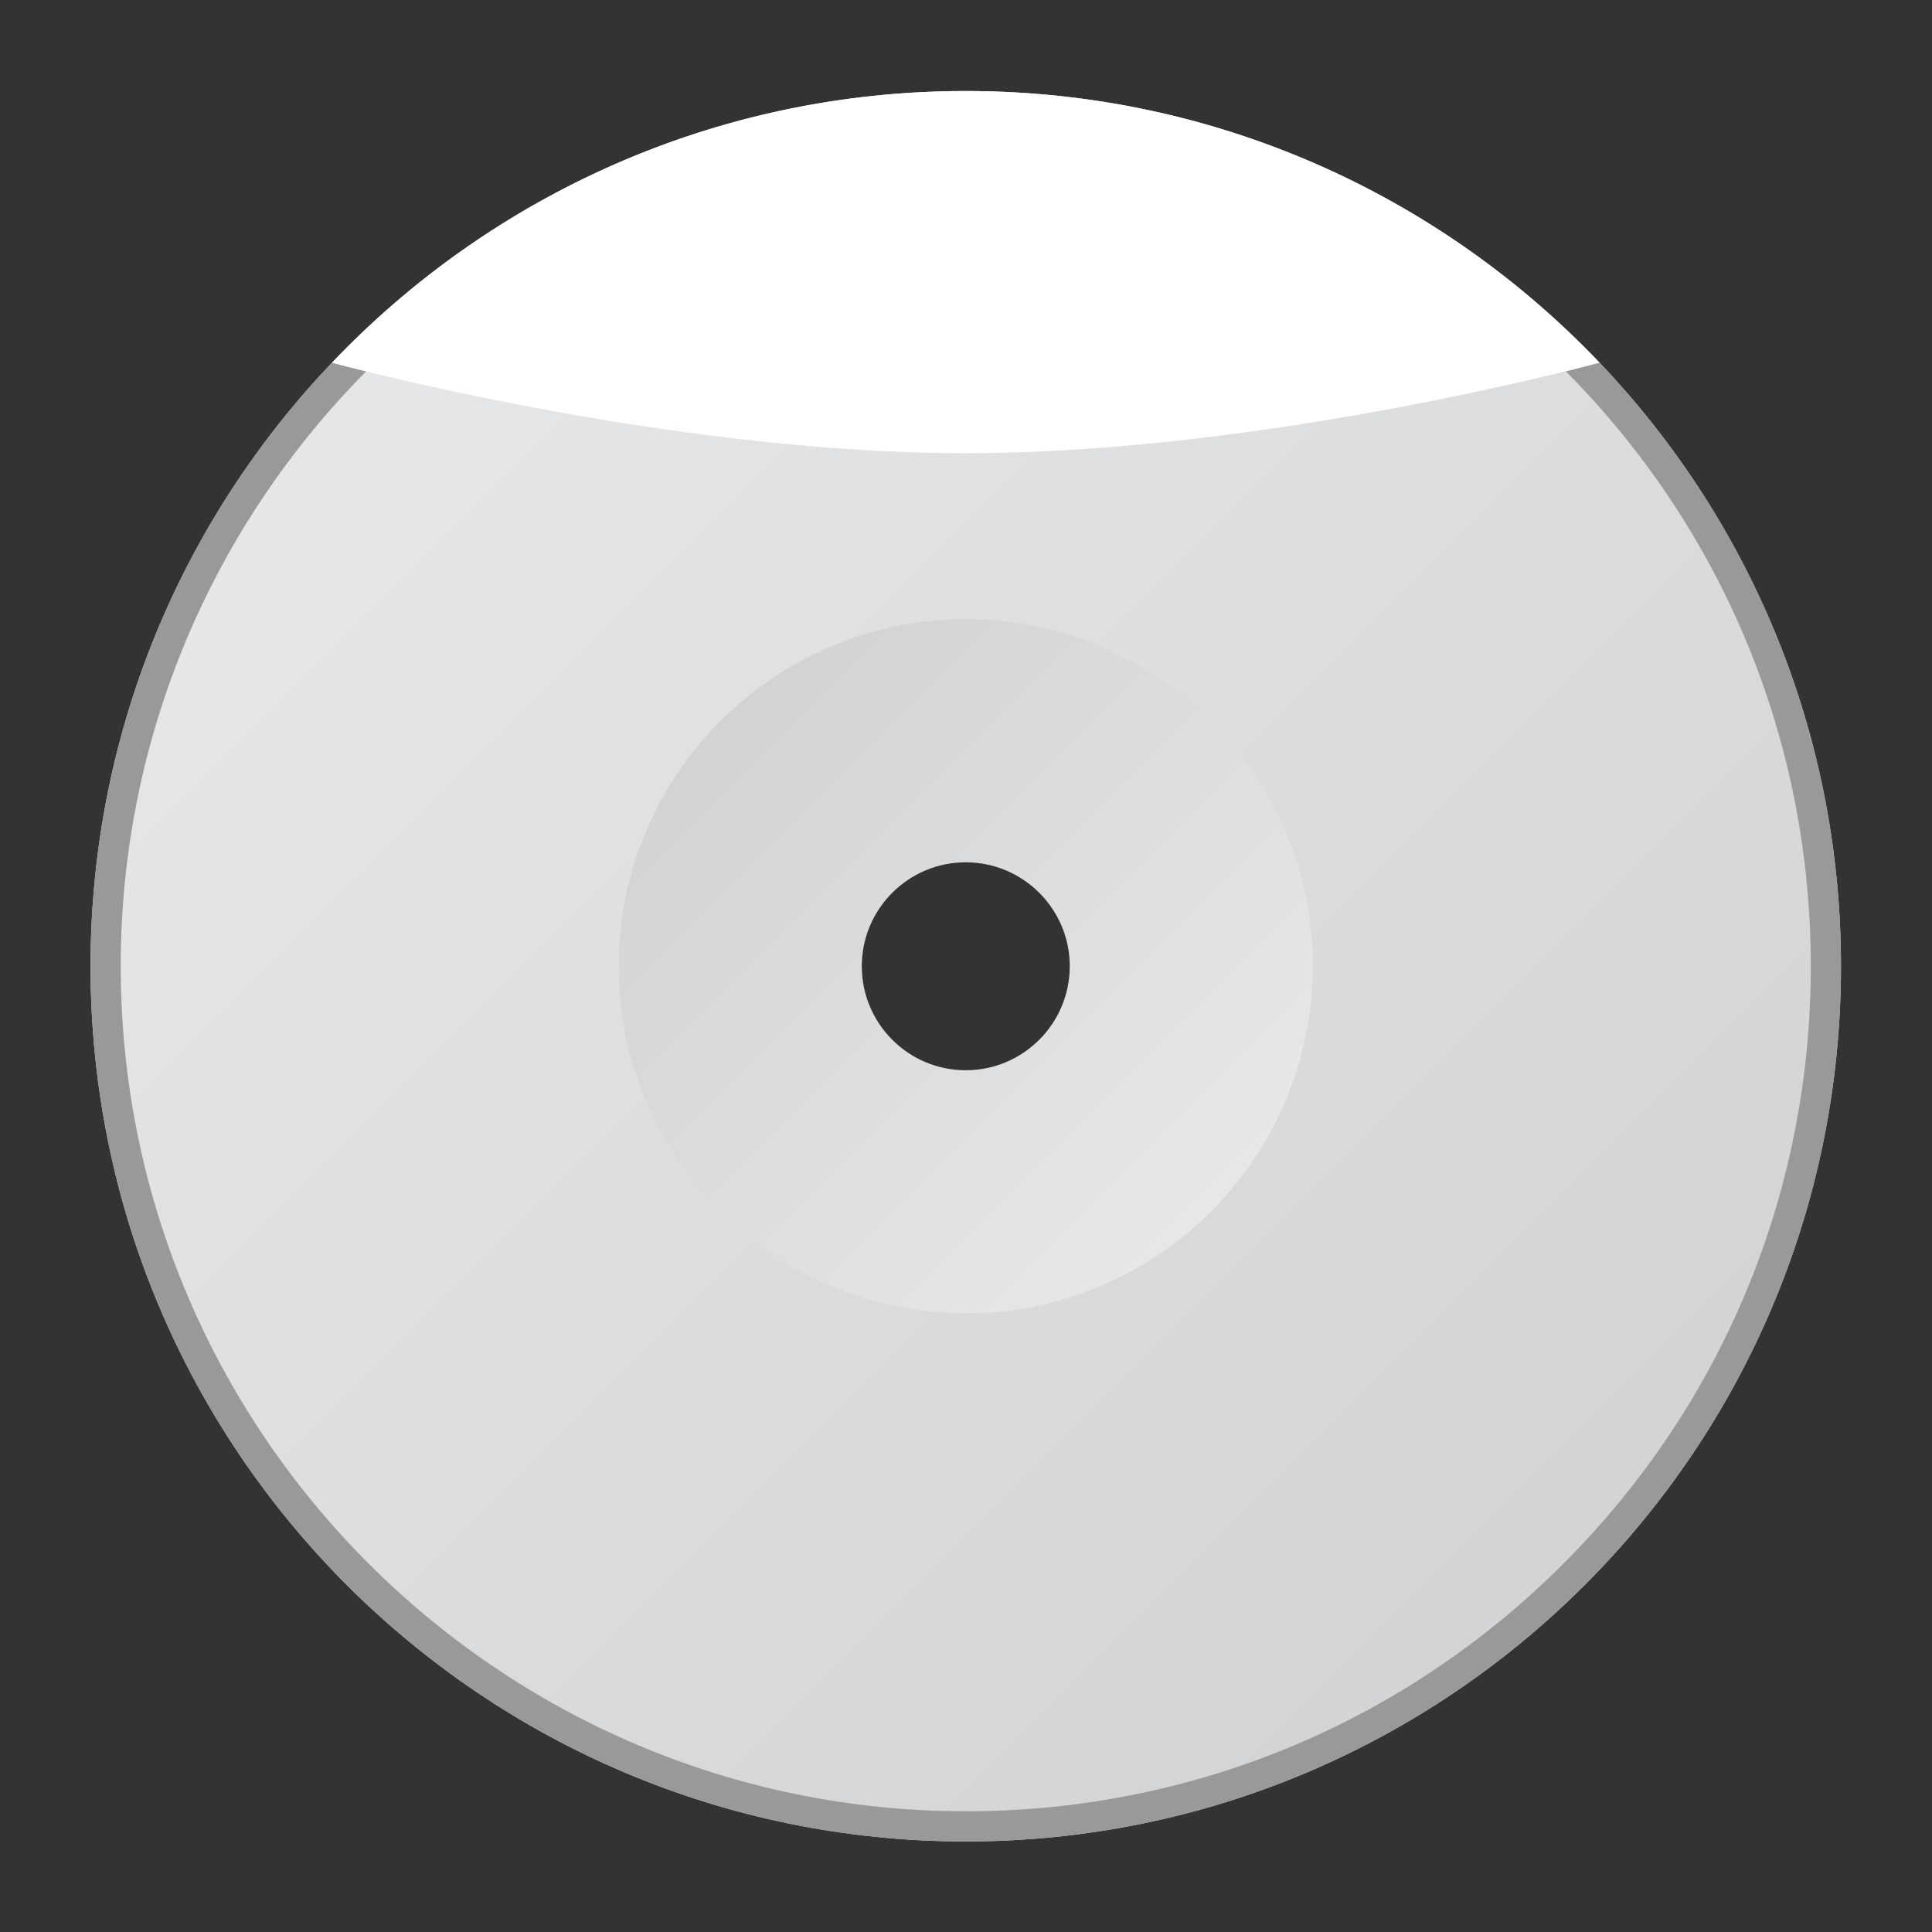 <?xml version="1.0" encoding="UTF-8" standalone="no"?>
<svg
   xmlns:dc="http://purl.org/dc/elements/1.1/"
   xmlns:cc="http://creativecommons.org/ns#"
   xmlns:rdf="http://www.w3.org/1999/02/22-rdf-syntax-ns#"
   xmlns:svg="http://www.w3.org/2000/svg"
   xmlns="http://www.w3.org/2000/svg"
   viewBox="0 0 341.333 341.333"
   height="256"
   width="256"
   xml:space="preserve"
   id="svg2"
   version="1.1"><rect x="0" y="0" width="341.333" height="341.333" fill="#333333" stroke="none"/><defs
     id="defs6"><clipPath
       id="clipPath18"
       clipPathUnits="userSpaceOnUse"><path
         id="path16"
         d="M 12,128 C 12,63.934 63.949,12 128,12 v 0 c 64.07,0 116,51.934 116,116 v 0 c 0,64.066 -51.93,116 -116,116 v 0 C 63.949,244 12,192.066 12,128 m 72.5,0 c 0,23.988 19.512,43.505 43.5,43.505 v 0 c 23.992,0 43.505,-19.517 43.505,-43.505 v 0 c 0,-23.987 -19.513,-43.505 -43.505,-43.505 v 0 c -23.988,0 -43.5,19.518 -43.5,43.505" /></clipPath><linearGradient
       id="linearGradient28"
       spreadMethod="pad"
       gradientTransform="matrix(164.048,-164.048,-164.048,-164.048,45.98,210.024)"
       gradientUnits="userSpaceOnUse"
       y2="0"
       x2="1"
       y1="0"
       x1="0"><stop
         id="stop24"
         offset="0"
         style="stop-opacity:1;stop-color:#e6e7e8" /><stop
         id="stop26"
         offset="1"
         style="stop-opacity:1;stop-color:#d1d3d4" /></linearGradient><clipPath
       id="clipPath38"
       clipPathUnits="userSpaceOnUse"><path
         id="path36"
         d="M 0,256 H 256 V 0 H 0 Z" /></clipPath><clipPath
       id="clipPath294"
       clipPathUnits="userSpaceOnUse"><path
         id="path292"
         d="m 82,128 c 0,-25.349 20.659,-46 45.996,-46 v 0 C 153.36,82 174,102.651 174,128 v 0 c 0,25.349 -20.64,46 -46.004,46 v 0 C 102.659,174 82,153.349 82,128 m 32.221,0 c 0,7.599 6.177,13.776 13.777,13.776 v 0 c 7.596,0 13.786,-6.177 13.786,-13.776 v 0 c 0,-7.604 -6.19,-13.785 -13.786,-13.785 v 0 c -7.6,0 -13.777,6.181 -13.777,13.785" /></clipPath><linearGradient
       id="linearGradient304"
       spreadMethod="pad"
       gradientTransform="matrix(-65.012,65.012,65.012,65.012,160.509,95.494)"
       gradientUnits="userSpaceOnUse"
       y2="0"
       x2="1"
       y1="0"
       x1="0"><stop
         id="stop300"
         offset="0"
         style="stop-opacity:1;stop-color:#e6e7e8" /><stop
         id="stop302"
         offset="1"
         style="stop-opacity:1;stop-color:#d1d3d4" /></linearGradient></defs><g
     transform="matrix(1.333,0,0,-1.333,0,341.333)"
     id="g10"><g
       id="g12"><g
         clip-path="url(#clipPath18)"
         id="g14"><g
           id="g20"><g
             id="g22"><path
               id="path30"
               style="fill:url(#linearGradient28);stroke:none"
               d="M 12,128 C 12,63.934 63.949,12 128,12 v 0 c 64.07,0 116,51.934 116,116 v 0 c 0,64.066 -51.93,116 -116,116 v 0 C 63.949,244 12,192.066 12,128 m 72.5,0 c 0,23.988 19.512,43.505 43.5,43.505 v 0 c 23.992,0 43.505,-19.517 43.505,-43.505 v 0 c 0,-23.987 -19.513,-43.505 -43.505,-43.505 v 0 c -23.988,0 -43.5,19.518 -43.5,43.505" /></g></g></g></g><g
       id="g32"><g
         clip-path="url(#clipPath38)"
         id="g34"><g
           transform="translate(94.386,239.045)"
           id="g40"><path
             id="path42"
             style="fill:#999999;fill-opacity:1;fill-rule:nonzero;stroke:none"
             d="M 0,0 C -0.46,-0.139 -0.919,-0.279 -1.377,-0.423 -0.919,-0.279 -0.46,-0.139 0,0" /></g><g
           transform="translate(100.013,240.592)"
           id="g44"><path
             id="path46"
             style="fill:#999999;fill-opacity:1;fill-rule:nonzero;stroke:none"
             d="M 0,0 C -0.477,-0.118 -0.954,-0.236 -1.428,-0.36 -0.954,-0.236 -0.477,-0.118 0,0" /></g><g
           transform="translate(97.186,239.853)"
           id="g48"><path
             id="path50"
             style="fill:#999999;fill-opacity:1;fill-rule:nonzero;stroke:none"
             d="M 0,0 C -0.469,-0.129 -0.937,-0.258 -1.403,-0.392 -0.937,-0.258 -0.469,-0.129 0,0" /></g><g
           transform="translate(91.623,238.172)"
           id="g52"><path
             id="path54"
             style="fill:#999999;fill-opacity:1;fill-rule:nonzero;stroke:none"
             d="M 0,0 C -0.455,-0.15 -0.909,-0.301 -1.362,-0.457 -0.909,-0.302 -0.455,-0.15 0,0" /></g><g
           transform="translate(102.867,241.26)"
           id="g56"><path
             id="path58"
             style="fill:#999999;fill-opacity:1;fill-rule:nonzero;stroke:none"
             d="M 0,0 C -0.485,-0.107 -0.97,-0.213 -1.452,-0.326 -0.97,-0.213 -0.485,-0.107 0,0" /></g><g
           transform="translate(86.188,236.226)"
           id="g60"><path
             id="path62"
             style="fill:#999999;fill-opacity:1;fill-rule:nonzero;stroke:none"
             d="M 0,0 C -0.442,-0.171 -0.884,-0.344 -1.324,-0.521 -0.884,-0.344 -0.442,-0.171 0,0" /></g><g
           transform="translate(88.889,237.231)"
           id="g64"><path
             id="path66"
             style="fill:#999999;fill-opacity:1;fill-rule:nonzero;stroke:none"
             d="M 0,0 C -0.448,-0.16 -0.896,-0.322 -1.341,-0.488 -0.896,-0.322 -0.448,-0.16 0,0" /></g><g
           transform="translate(114.584,243.223)"
           id="g68"><path
             id="path70"
             style="fill:#999999;fill-opacity:1;fill-rule:nonzero;stroke:none"
             d="M 0,0 C -0.527,-0.061 -1.056,-0.119 -1.581,-0.187 -1.056,-0.119 -0.527,-0.061 0,0" /></g><g
           transform="translate(117.59,243.53)"
           id="g72"><path
             id="path74"
             style="fill:#999999;fill-opacity:1;fill-rule:nonzero;stroke:none"
             d="M 0,0 C -0.544,-0.048 -1.089,-0.094 -1.631,-0.149 -1.089,-0.094 -0.544,-0.048 0,0" /></g><g
           transform="translate(120.661,243.762)"
           id="g76"><path
             id="path78"
             style="fill:#999999;fill-opacity:1;fill-rule:nonzero;stroke:none"
             d="M 0,0 C -0.574,-0.036 -1.148,-0.068 -1.72,-0.113 -1.148,-0.068 -0.574,-0.036 0,0" /></g><g
           transform="translate(123.883,243.919)"
           id="g80"><path
             id="path82"
             style="fill:#999999;fill-opacity:1;fill-rule:nonzero;stroke:none"
             d="M 0,0 C -0.648,-0.022 -1.298,-0.043 -1.944,-0.076 -1.298,-0.043 -0.648,-0.022 0,0" /></g><g
           transform="translate(108.665,242.386)"
           id="g84"><path
             id="path86"
             style="fill:#999999;fill-opacity:1;fill-rule:nonzero;stroke:none"
             d="M 0,0 C -0.502,-0.084 -1.005,-0.167 -1.505,-0.257 -1.005,-0.167 -0.502,-0.084 0,0" /></g><g
           transform="translate(105.748,241.858)"
           id="g88"><path
             id="path90"
             style="fill:#999999;fill-opacity:1;fill-rule:nonzero;stroke:none"
             d="M 0,0 C -0.491,-0.096 -0.983,-0.189 -1.472,-0.291 -0.983,-0.189 -0.491,-0.096 0,0" /></g><g
           transform="translate(111.606,242.841)"
           id="g92"><path
             id="path94"
             style="fill:#999999;fill-opacity:1;fill-rule:nonzero;stroke:none"
             d="M 0,0 C -0.513,-0.072 -1.027,-0.143 -1.538,-0.222 -1.027,-0.143 -0.513,-0.072 0,0" /></g><g
           transform="translate(83.516,235.155)"
           id="g96"><path
             id="path98"
             style="fill:#999999;fill-opacity:1;fill-rule:nonzero;stroke:none"
             d="M 0,0 C -0.435,-0.181 -0.868,-0.364 -1.3,-0.55 -0.868,-0.364 -0.435,-0.181 0,0" /></g><g
           transform="translate(63.437,224.378)"
           id="g100"><path
             id="path102"
             style="fill:#999999;fill-opacity:1;fill-rule:nonzero;stroke:none"
             d="M 0,0 C -0.376,-0.252 -0.749,-0.511 -1.122,-0.768 -0.749,-0.511 -0.376,-0.252 0,0" /></g><g
           transform="translate(127.933,243.999)"
           id="g104"><path
             id="path106"
             style="fill:#999999;fill-opacity:1;fill-rule:nonzero;stroke:none"
             d="M 0,0 C -0.994,0 -1.985,-0.013 -2.973,-0.039 -1.985,-0.013 -0.994,0 0,0" /></g><g
           transform="translate(56.555,219.386)"
           id="g108"><path
             id="path110"
             style="fill:#999999;fill-opacity:1;fill-rule:nonzero;stroke:none"
             d="M 0,0 C -0.349,-0.273 -0.693,-0.552 -1.038,-0.83 -0.693,-0.552 -0.349,-0.273 0,0" /></g><g
           transform="translate(80.878,234.02)"
           id="g112"><path
             id="path114"
             style="fill:#999999;fill-opacity:1;fill-rule:nonzero;stroke:none"
             d="M 0,0 C -0.428,-0.19 -0.854,-0.383 -1.278,-0.579 -0.854,-0.383 -0.428,-0.19 0,0" /></g><g
           transform="translate(58.805,221.103)"
           id="g116"><path
             id="path118"
             style="fill:#999999;fill-opacity:1;fill-rule:nonzero;stroke:none"
             d="M 0,0 C -0.357,-0.266 -0.709,-0.538 -1.064,-0.808 -0.709,-0.538 -0.357,-0.266 0,0" /></g><g
           transform="translate(128,244)"
           id="g120"><path
             id="path122"
             style="fill:#999999;fill-opacity:1;fill-rule:nonzero;stroke:none"
             d="M 0,0 H -0.001 C 1.017,0 2.032,-0.014 3.044,-0.04 2.032,-0.014 1.018,0 0,0" /></g><g
           transform="translate(50.065,213.914)"
           id="g124"><path
             id="path126"
             style="fill:#999999;fill-opacity:1;fill-rule:nonzero;stroke:none"
             d="M 0,0 C -0.29,-0.263 -0.573,-0.532 -0.859,-0.798 -0.573,-0.532 -0.29,-0.263 0,0" /></g><g
           transform="translate(52.183,215.79)"
           id="g128"><path
             id="path130"
             style="fill:#999999;fill-opacity:1;fill-rule:nonzero;stroke:none"
             d="M 0,0 C -0.317,-0.274 -0.629,-0.555 -0.943,-0.833 -0.629,-0.555 -0.317,-0.274 0,0" /></g><g
           transform="translate(61.099,222.768)"
           id="g132"><path
             id="path134"
             style="fill:#999999;fill-opacity:1;fill-rule:nonzero;stroke:none"
             d="M 0,0 C -0.365,-0.258 -0.726,-0.522 -1.088,-0.785 -0.726,-0.522 -0.365,-0.258 0,0" /></g><g
           transform="translate(65.811,225.93)"
           id="g136"><path
             id="path138"
             style="fill:#999999;fill-opacity:1;fill-rule:nonzero;stroke:none"
             d="M 0,0 C -0.383,-0.244 -0.763,-0.493 -1.143,-0.741 -0.763,-0.493 -0.383,-0.244 0,0" /></g><g
           transform="translate(78.277,232.824)"
           id="g140"><path
             id="path142"
             style="fill:#999999;fill-opacity:1;fill-rule:nonzero;stroke:none"
             d="M 0,0 C -0.422,-0.201 -0.842,-0.404 -1.261,-0.61 -0.842,-0.404 -0.422,-0.2 0,0" /></g><g
           transform="translate(73.18,230.246)"
           id="g144"><path
             id="path146"
             style="fill:#999999;fill-opacity:1;fill-rule:nonzero;stroke:none"
             d="M 0,0 C -0.408,-0.219 -0.814,-0.443 -1.219,-0.667 -0.814,-0.443 -0.408,-0.219 0,0" /></g><g
           transform="translate(75.711,231.565)"
           id="g148"><path
             id="path150"
             style="fill:#999999;fill-opacity:1;fill-rule:nonzero;stroke:none"
             d="M 0,0 C -0.415,-0.21 -0.828,-0.424 -1.24,-0.639 -0.828,-0.424 -0.415,-0.21 0,0" /></g><g
           transform="translate(70.689,228.868)"
           id="g152"><path
             id="path154"
             style="fill:#999999;fill-opacity:1;fill-rule:nonzero;stroke:none"
             d="M 0,0 C -0.403,-0.229 -0.803,-0.463 -1.202,-0.697 -0.803,-0.463 -0.403,-0.229 0,0" /></g><g
           transform="translate(68.231,227.428)"
           id="g156"><path
             id="path158"
             style="fill:#999999;fill-opacity:1;fill-rule:nonzero;stroke:none"
             d="M 0,0 C -0.393,-0.236 -0.782,-0.477 -1.171,-0.718 -0.782,-0.478 -0.393,-0.236 0,0" /></g><g
           transform="translate(54.347,217.615)"
           id="g160"><path
             id="path162"
             style="fill:#999999;fill-opacity:1;fill-rule:nonzero;stroke:none"
             d="M 0,0 C -0.336,-0.276 -0.667,-0.56 -0.999,-0.839 -0.667,-0.56 -0.336,-0.276 0,0" /></g><g
           transform="translate(47.326,211.338)"
           id="g164"><path
             id="path166"
             style="fill:#999999;fill-opacity:1;fill-rule:nonzero;stroke:none"
             d="M 0,0 C 0.223,0.216 0.442,0.436 0.667,0.65 0.442,0.436 0.223,0.216 0,0" /></g><g
           transform="translate(181.7,230.841)"
           id="g168"><path
             id="path170"
             style="fill:#999999;fill-opacity:1;fill-rule:nonzero;stroke:none"
             d="M 0,0 C -0.505,0.265 -1.012,0.526 -1.521,0.783 -1.012,0.526 -0.505,0.265 0,0" /></g><g
           transform="translate(186.725,228.051)"
           id="g172"><path
             id="path174"
             style="fill:#999999;fill-opacity:1;fill-rule:nonzero;stroke:none"
             d="M 0,0 C -0.504,0.296 -1.008,0.591 -1.517,0.879 -1.008,0.591 -0.504,0.296 0,0" /></g><g
           transform="translate(184.228,229.477)"
           id="g176"><path
             id="path178"
             style="fill:#999999;fill-opacity:1;fill-rule:nonzero;stroke:none"
             d="M 0,0 C -0.503,0.279 -1.007,0.557 -1.515,0.829 -1.007,0.557 -0.503,0.279 0,0" /></g><g
           transform="translate(171.247,235.664)"
           id="g180"><path
             id="path182"
             style="fill:#999999;fill-opacity:1;fill-rule:nonzero;stroke:none"
             d="M 0,0 C -0.515,0.207 -1.031,0.41 -1.549,0.609 -1.031,0.41 -0.515,0.207 0,0" /></g><g
           transform="translate(173.909,234.555)"
           id="g184"><path
             id="path186"
             style="fill:#999999;fill-opacity:1;fill-rule:nonzero;stroke:none"
             d="M 0,0 C -0.512,0.22 -1.025,0.437 -1.54,0.651 -1.025,0.437 -0.512,0.22 0,0" /></g><g
           transform="translate(176.538,233.381)"
           id="g188"><path
             id="path190"
             style="fill:#999999;fill-opacity:1;fill-rule:nonzero;stroke:none"
             d="M 0,0 C -0.508,0.234 -1.018,0.465 -1.529,0.692 -1.018,0.465 -0.508,0.234 0,0" /></g><g
           transform="translate(179.138,232.142)"
           id="g192"><path
             id="path194"
             style="fill:#999999;fill-opacity:1;fill-rule:nonzero;stroke:none"
             d="M 0,0 C -0.507,0.249 -1.015,0.496 -1.525,0.738 -1.015,0.496 -0.507,0.249 0,0" /></g><g
           transform="translate(201.005,218.143)"
           id="g196"><path
             id="path198"
             style="fill:#999999;fill-opacity:1;fill-rule:nonzero;stroke:none"
             d="M 0,0 C -0.548,0.444 -1.097,0.886 -1.652,1.321 -1.097,0.886 -0.548,0.444 0,0" /></g><g
           transform="translate(203.315,216.222)"
           id="g200"><path
             id="path202"
             style="fill:#999999;fill-opacity:1;fill-rule:nonzero;stroke:none"
             d="M 0,0 C -0.58,0.495 -1.162,0.987 -1.751,1.471 -1.162,0.987 -0.58,0.495 0,0" /></g><g
           transform="translate(205.648,214.176)"
           id="g204"><path
             id="path206"
             style="fill:#999999;fill-opacity:1;fill-rule:nonzero;stroke:none"
             d="M 0,0 C -0.634,0.572 -1.273,1.138 -1.92,1.696 -1.273,1.138 -0.634,0.572 0,0" /></g><g
           transform="translate(191.607,225.013)"
           id="g208"><path
             id="path210"
             style="fill:#999999;fill-opacity:1;fill-rule:nonzero;stroke:none"
             d="M 0,0 C -0.505,0.332 -1.011,0.663 -1.522,0.987 -1.012,0.663 -0.505,0.332 0,0" /></g><g
           transform="translate(194.001,223.398)"
           id="g212"><path
             id="path214"
             style="fill:#999999;fill-opacity:1;fill-rule:nonzero;stroke:none"
             d="M 0,0 C -0.51,0.354 -1.021,0.706 -1.536,1.052 -1.021,0.706 -0.51,0.354 0,0" /></g><g
           transform="translate(198.695,219.968)"
           id="g216"><path
             id="path218"
             style="fill:#999999;fill-opacity:1;fill-rule:nonzero;stroke:none"
             d="M 0,0 C -0.53,0.408 -1.061,0.814 -1.598,1.213 -1.061,0.814 -0.53,0.408 0,0" /></g><g
           transform="translate(196.363,221.716)"
           id="g220"><path
             id="path222"
             style="fill:#999999;fill-opacity:1;fill-rule:nonzero;stroke:none"
             d="M 0,0 C -0.518,0.378 -1.036,0.756 -1.561,1.125 -1.036,0.756 -0.518,0.378 0,0" /></g><g
           transform="translate(189.185,226.562)"
           id="g224"><path
             id="path226"
             style="fill:#999999;fill-opacity:1;fill-rule:nonzero;stroke:none"
             d="M 0,0 C -0.504,0.313 -1.009,0.625 -1.518,0.932 -1.009,0.625 -0.504,0.313 0,0" /></g><g
           transform="translate(140.06,243.378)"
           id="g228"><path
             id="path230"
             style="fill:#999999;fill-opacity:1;fill-rule:nonzero;stroke:none"
             d="M 0,0 C -0.595,0.062 -1.192,0.111 -1.79,0.164 -1.192,0.111 -0.595,0.062 0,0" /></g><g
           transform="translate(143.024,243.033)"
           id="g232"><path
             id="path234"
             style="fill:#999999;fill-opacity:1;fill-rule:nonzero;stroke:none"
             d="M 0,0 C -0.579,0.075 -1.162,0.139 -1.743,0.206 -1.162,0.139 -0.579,0.075 0,0" /></g><g
           transform="translate(145.962,242.615)"
           id="g236"><path
             id="path238"
             style="fill:#999999;fill-opacity:1;fill-rule:nonzero;stroke:none"
             d="M 0,0 C -0.564,0.087 -1.132,0.166 -1.699,0.245 -1.132,0.166 -0.564,0.087 0,0" /></g><g
           transform="translate(205.85,213.998)"
           id="g240"><path
             id="path242"
             style="fill:#999999;fill-opacity:1;fill-rule:nonzero;stroke:none"
             d="m 0,0 c 2.122,-1.922 4.174,-3.922 6.148,-5.996 v -0.002 c 0,0 -1.603,-0.437 -4.468,-1.143 20.94,-21.114 32.47,-49.098 32.47,-78.857 0,-29.917 -11.649,-58.043 -32.801,-79.196 -21.154,-21.153 -49.281,-32.804 -79.199,-32.804 -61.756,0 -112,50.244 -112,112 0,30.72 12.435,58.587 32.531,78.842 -2.864,0.704 -4.483,1.145 -4.527,1.157 -19.828,-20.813 -32.004,-48.984 -32.004,-79.999 0,-64.065 51.949,-116 116,-116 64.071,0 116,51.935 116,116 C 38.15,-51.891 23.432,-21.225 0,0" /></g><g
           transform="translate(148.879,242.123)"
           id="g244"><path
             id="path246"
             style="fill:#999999;fill-opacity:1;fill-rule:nonzero;stroke:none"
             d="M 0,0 C -0.554,0.101 -1.11,0.192 -1.667,0.285 -1.11,0.192 -0.554,0.101 0,0" /></g><g
           transform="translate(168.551,236.709)"
           id="g248"><path
             id="path250"
             style="fill:#999999;fill-opacity:1;fill-rule:nonzero;stroke:none"
             d="M 0,0 C -0.517,0.193 -1.036,0.381 -1.557,0.566 -1.036,0.381 -0.517,0.193 0,0" /></g><g
           transform="translate(134.069,243.843)"
           id="g252"><path
             id="path254"
             style="fill:#999999;fill-opacity:1;fill-rule:nonzero;stroke:none"
             d="M 0,0 C -0.694,0.036 -1.394,0.059 -2.091,0.082 -1.394,0.059 -0.694,0.036 0,0" /></g><g
           transform="translate(137.074,243.648)"
           id="g256"><path
             id="path258"
             style="fill:#999999;fill-opacity:1;fill-rule:nonzero;stroke:none"
             d="M 0,0 C -0.624,0.048 -1.252,0.084 -1.879,0.123 -1.252,0.084 -0.624,0.048 0,0" /></g><g
           transform="translate(160.288,239.442)"
           id="g260"><path
             id="path262"
             style="fill:#999999;fill-opacity:1;fill-rule:nonzero;stroke:none"
             d="M 0,0 C -0.53,0.153 -1.063,0.3 -1.597,0.446 -1.063,0.3 -0.53,0.153 0,0" /></g><g
           transform="translate(151.77,241.558)"
           id="g264"><path
             id="path266"
             style="fill:#999999;fill-opacity:1;fill-rule:nonzero;stroke:none"
             d="M 0,0 C -0.547,0.114 -1.097,0.22 -1.646,0.326 -1.097,0.22 -0.547,0.114 0,0" /></g><g
           transform="translate(165.827,237.686)"
           id="g268"><path
             id="path270"
             style="fill:#999999;fill-opacity:1;fill-rule:nonzero;stroke:none"
             d="M 0,0 C -0.521,0.18 -1.046,0.354 -1.57,0.527 -1.046,0.354 -0.521,0.18 0,0" /></g><g
           transform="translate(163.072,238.598)"
           id="g272"><path
             id="path274"
             style="fill:#999999;fill-opacity:1;fill-rule:nonzero;stroke:none"
             d="M 0,0 C -0.525,0.167 -1.053,0.327 -1.58,0.486 -1.053,0.327 -0.525,0.167 0,0" /></g><g
           transform="translate(154.639,240.922)"
           id="g276"><path
             id="path278"
             style="fill:#999999;fill-opacity:1;fill-rule:nonzero;stroke:none"
             d="M 0,0 C -0.542,0.127 -1.087,0.247 -1.632,0.367 -1.087,0.247 -0.542,0.127 0,0" /></g><g
           transform="translate(157.477,240.217)"
           id="g280"><path
             id="path282"
             style="fill:#999999;fill-opacity:1;fill-rule:nonzero;stroke:none"
             d="M 0,0 C -0.537,0.141 -1.075,0.274 -1.615,0.407 -1.075,0.274 -0.537,0.141 0,0" /></g><g
           transform="translate(127.998,196)"
           id="g284"><path
             id="path286"
             style="fill:#ffffff;fill-opacity:1;fill-rule:nonzero;stroke:none"
             d="m 0,0 c 40,0 84,12 84,12 v 0.002 C 62.872,34.179 33.052,48 0,48 -33.043,48 -62.865,34.178 -83.996,11.999 -83.819,11.951 -39.92,0 0,0" /></g></g></g><g
       id="g288"><g
         clip-path="url(#clipPath294)"
         id="g290"><g
           id="g296"><g
             id="g298"><path
               id="path306"
               style="fill:url(#linearGradient304);stroke:none"
               d="m 82,128 c 0,-25.349 20.659,-46 45.996,-46 v 0 C 153.36,82 174,102.651 174,128 v 0 c 0,25.349 -20.64,46 -46.004,46 v 0 C 102.659,174 82,153.349 82,128 m 32.221,0 c 0,7.599 6.177,13.776 13.777,13.776 v 0 c 7.596,0 13.786,-6.177 13.786,-13.776 v 0 c 0,-7.604 -6.19,-13.785 -13.786,-13.785 v 0 c -7.6,0 -13.777,6.181 -13.777,13.785" /></g></g></g></g></g></svg>
